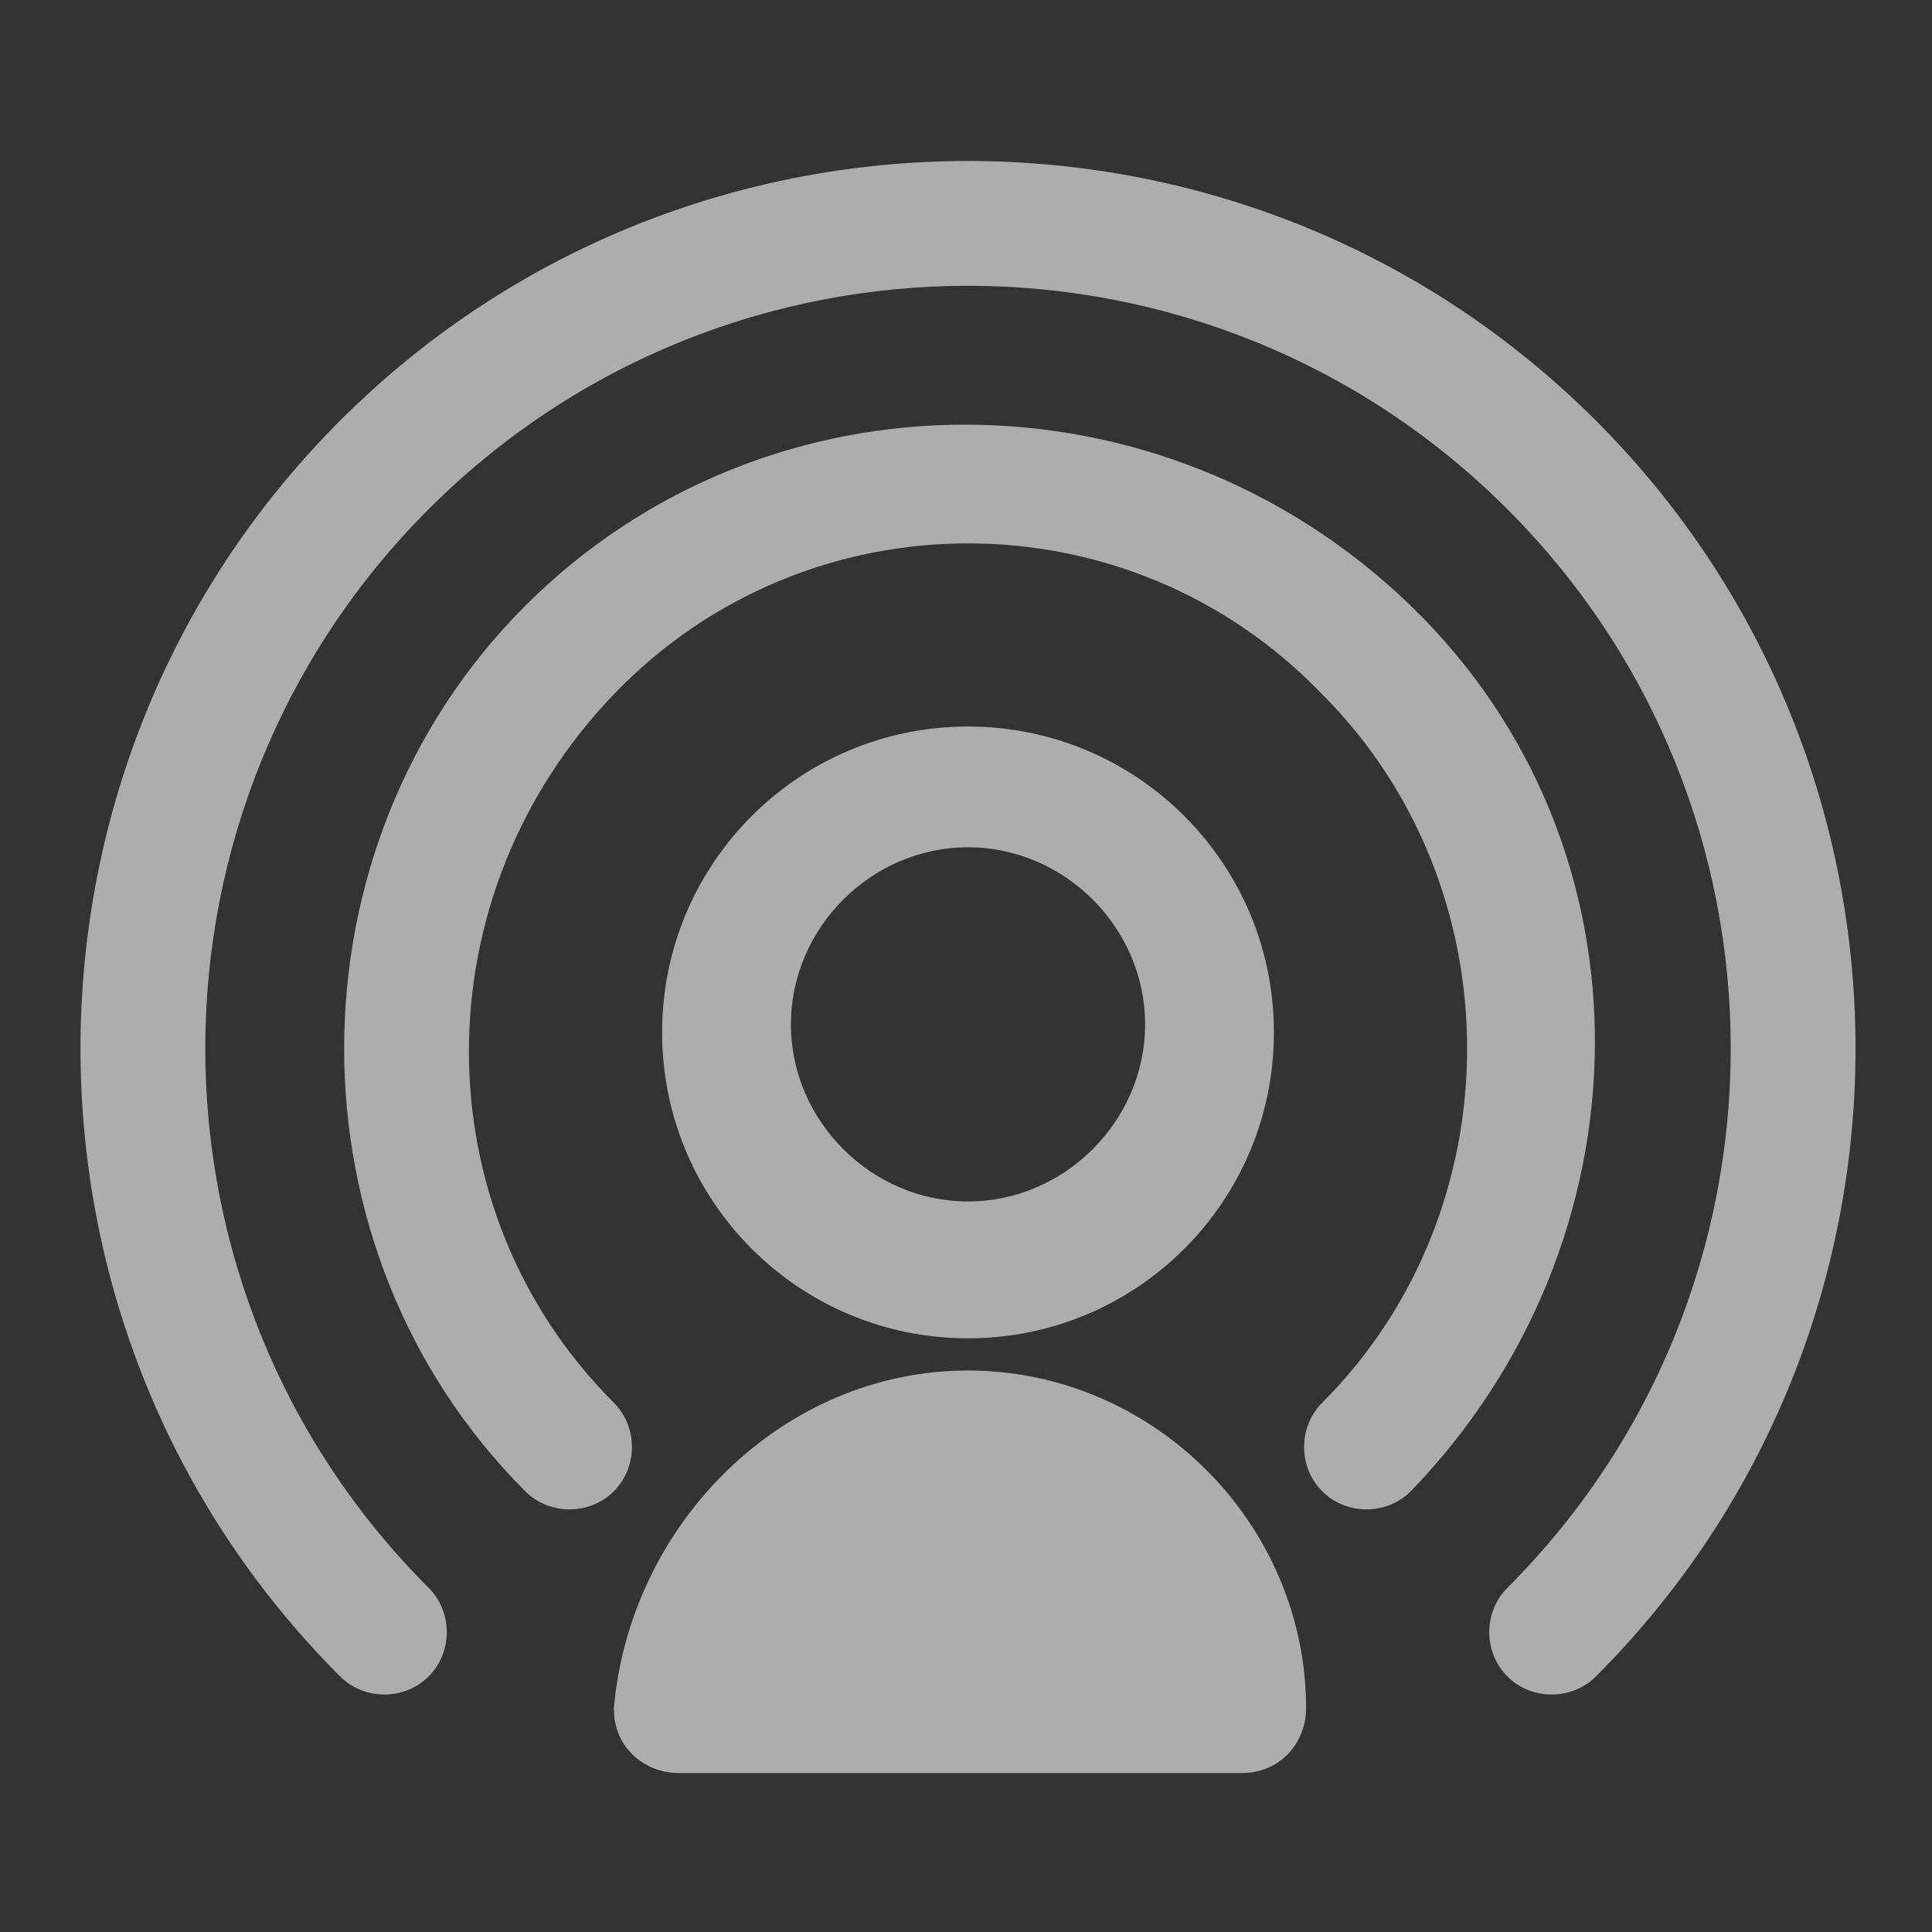 <?xml version="1.0" encoding="UTF-8"?>
<svg width="24px" height="24px" viewBox="0 0 24 24" version="1.1" xmlns="http://www.w3.org/2000/svg" xmlns:xlink="http://www.w3.org/1999/xlink">
    <rect x="0" y="0" width="24" height="24" fill="#333333" stroke="none"/>
    <title>play/ic_stream_cast_24</title>
    <g id="play/ic_stream_cast_24" stroke="none" stroke-width="1" fill="none" fill-rule="evenodd">
        <rect id="矩形" fill="#D8D8D8" opacity="0" x="0" y="0" width="24" height="24"></rect>
        <path d="M12.025,17.025 C14.325,17.025 16.225,18.925 16.225,21.225 C16.225,21.625 15.925,22.025 15.425,22.025 L8.425,22.025 C8.056,22.025 7.687,21.769 7.632,21.337 L7.625,21.225 C7.825,18.925 9.725,17.025 12.025,17.025 Z M19.825,5.225 C24.125,9.525 24.125,16.525 19.825,20.825 C19.525,21.125 19.025,21.125 18.725,20.825 C18.425,20.525 18.425,20.025 18.725,19.725 C22.425,16.025 22.425,10.025 18.725,6.325 C15.025,2.625 9.025,2.625 5.325,6.325 C1.625,10.025 1.625,16.025 5.325,19.725 C5.625,20.025 5.625,20.525 5.325,20.825 C5.025,21.125 4.525,21.125 4.225,20.825 C-0.075,16.525 -0.075,9.525 4.225,5.225 C8.525,0.925 15.525,0.925 19.825,5.225 Z M17.525,7.525 C20.625,10.525 20.525,15.425 17.525,18.525 C17.225,18.825 16.725,18.825 16.425,18.525 C16.125,18.225 16.125,17.725 16.425,17.425 C18.825,15.025 18.825,11.025 16.425,8.625 C14.025,6.125 10.025,6.125 7.625,8.625 C5.225,11.125 5.225,15.025 7.625,17.425 C7.925,17.725 7.925,18.225 7.625,18.525 C7.325,18.825 6.825,18.825 6.525,18.525 C3.525,15.525 3.525,10.525 6.525,7.525 C9.525,4.525 14.425,4.525 17.525,7.525 Z M12.025,9.025 C14.125,9.025 15.825,10.725 15.825,12.825 C15.825,14.925 14.125,16.625 12.025,16.625 C9.925,16.625 8.225,14.925 8.225,12.825 C8.225,10.725 9.925,9.025 12.025,9.025 Z M12.025,10.525 C10.825,10.525 9.825,11.525 9.825,12.725 C9.825,13.925 10.825,14.925 12.025,14.925 C13.225,14.925 14.225,13.925 14.225,12.725 C14.225,11.525 13.225,10.525 12.025,10.525 Z" id="形状结合" fill="#FFFFFF" fill-opacity="0.6" fill-rule="nonzero"></path>
    </g>
</svg>